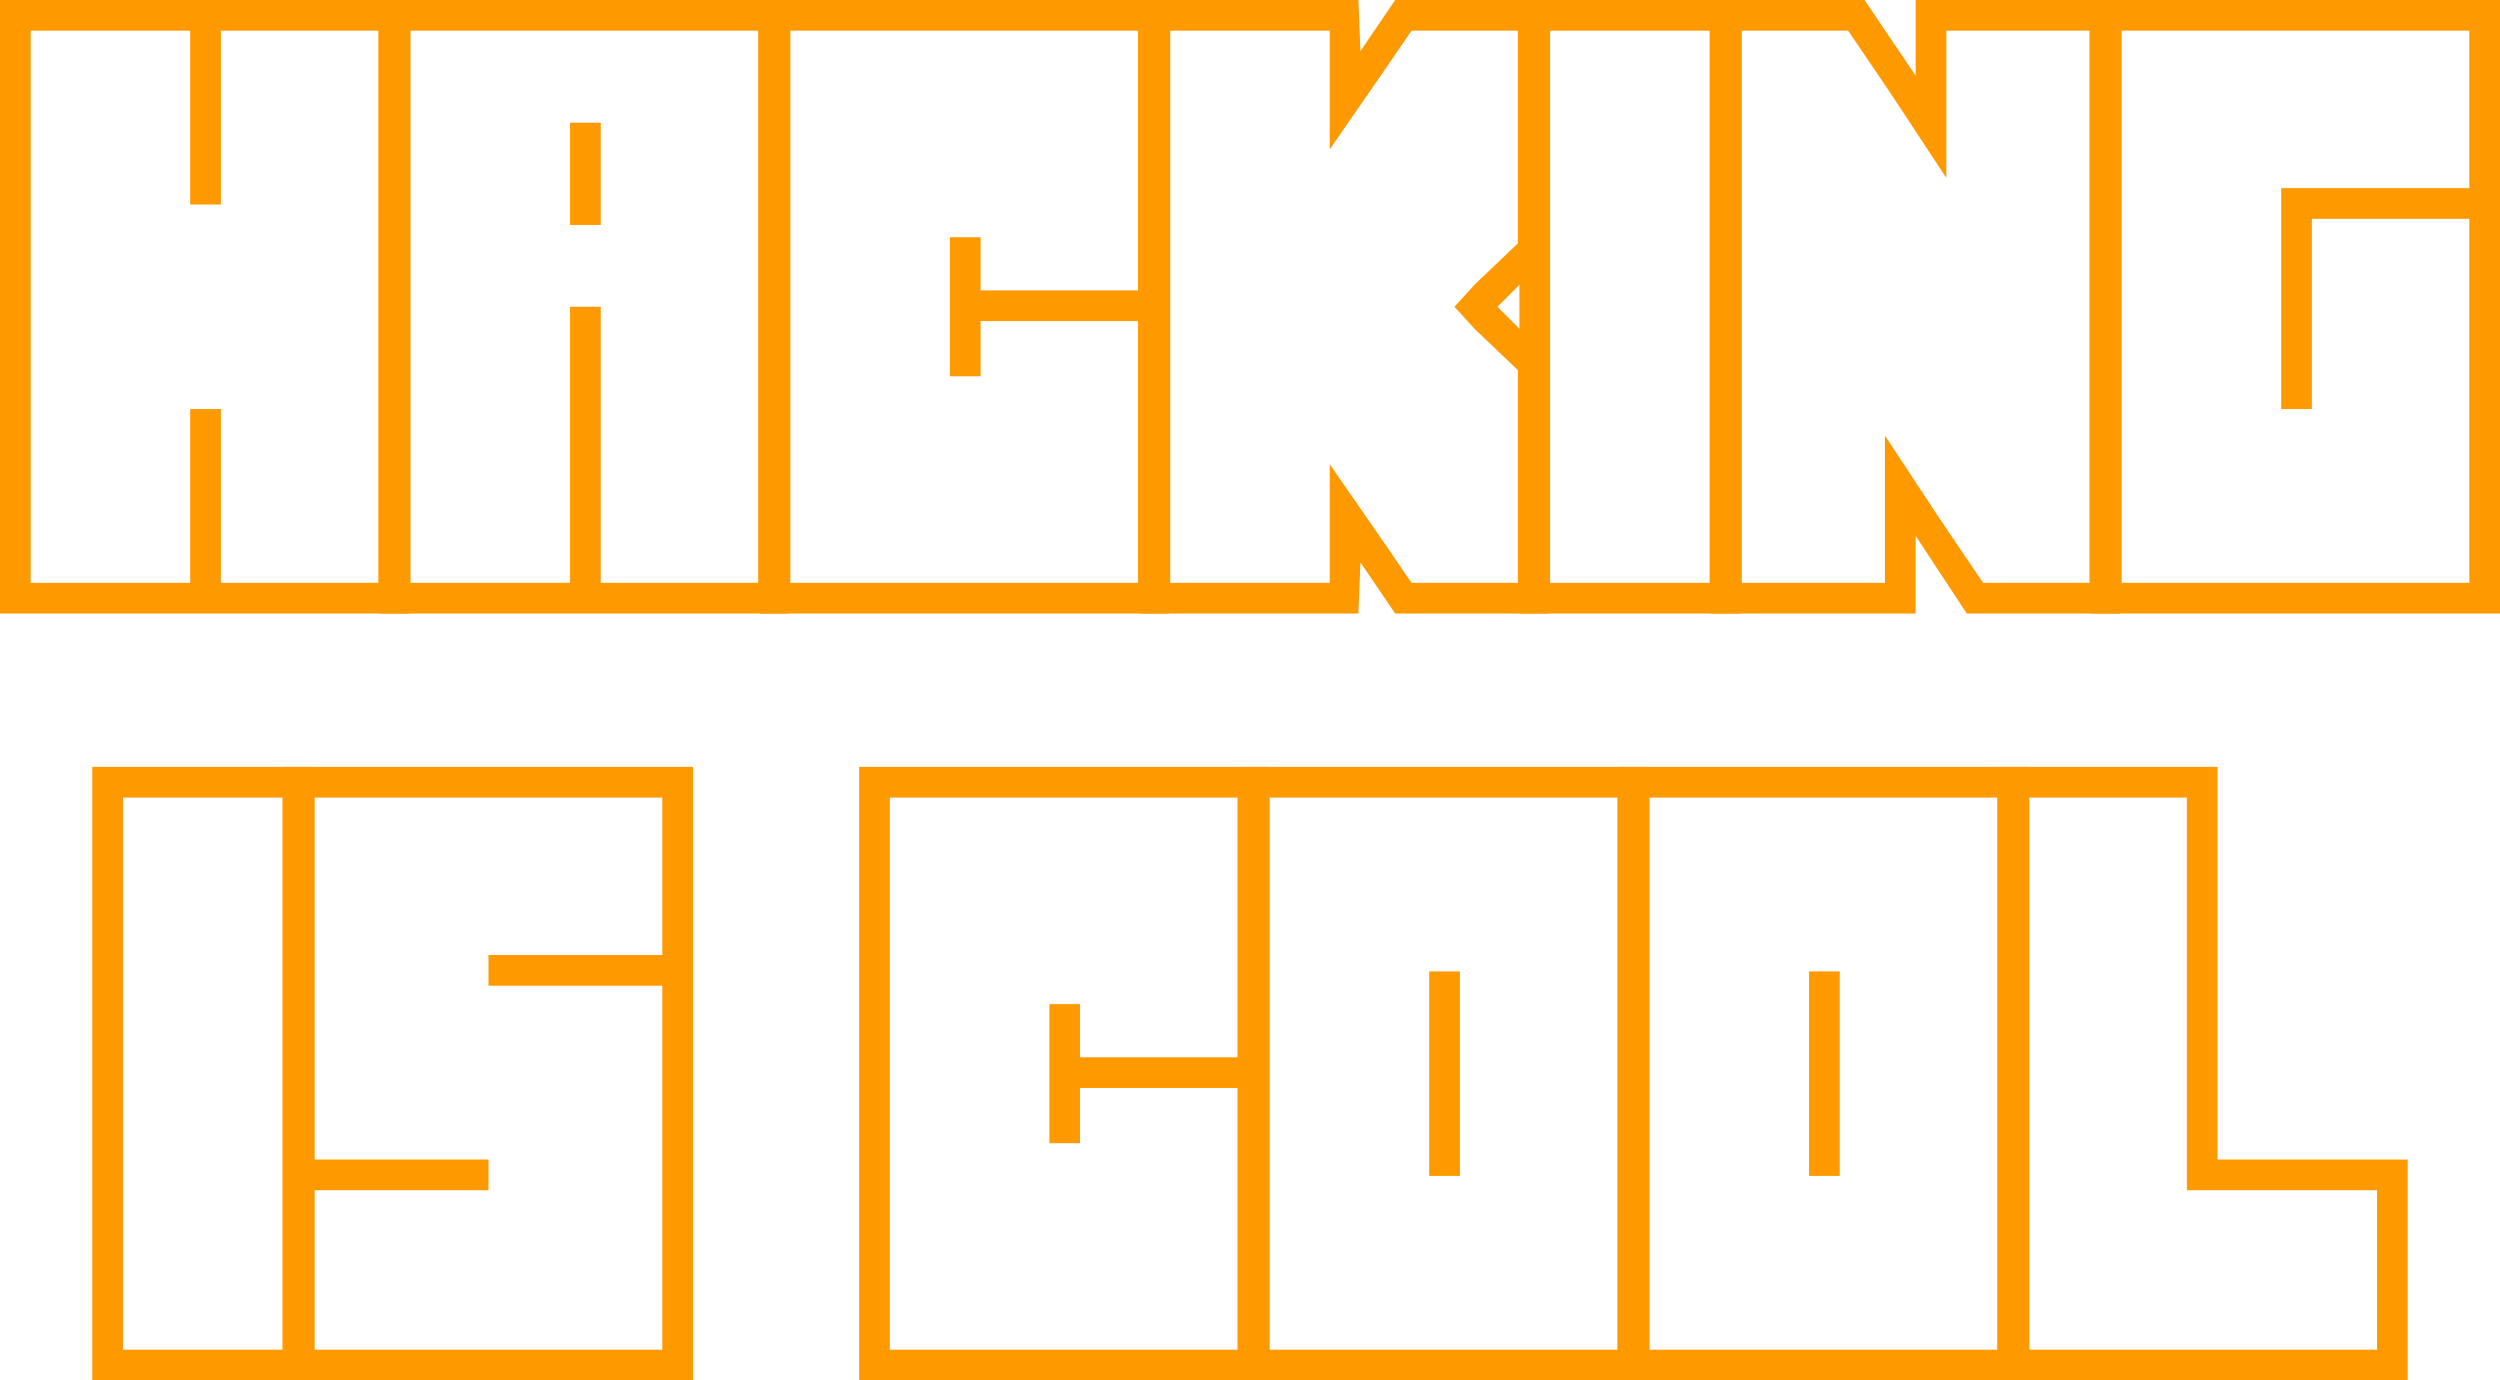 <?xml version="1.0" encoding="UTF-8" standalone="no"?>
<svg
   xmlns:dc="http://purl.org/dc/elements/1.1/"
   xmlns:cc="http://creativecommons.org/ns#"
   xmlns:rdf="http://www.w3.org/1999/02/22-rdf-syntax-ns#"
   xmlns:svg="http://www.w3.org/2000/svg"
   xmlns="http://www.w3.org/2000/svg"
   xmlns:sodipodi="http://sodipodi.sourceforge.net/DTD/sodipodi-0.dtd"
   xmlns:inkscape="http://www.inkscape.org/namespaces/inkscape"
   version="1.1"
   id="svg2"
   viewBox="0 0 366.738 202.5"
   height="57.15mm"
   width="103.502mm"
   sodipodi:docname="hackingIsCool.svg"
   inkscape:version="0.91 r13725">
  <sodipodi:namedview
     pagecolor="#ffffff"
     bordercolor="#ffffff"
     borderopacity="1"
     objecttolerance="10"
     gridtolerance="10"
     guidetolerance="10"
     inkscape:window-width="1280"
     inkscape:window-height="755"
     id="namedview3394"
     showgrid="false"
     inkscape:zoom="2.08"
     inkscape:cx="182.88837"
     inkscape:cy="101.25001"
     inkscape:window-x="0"
     inkscape:window-y="116"
     inkscape:window-maximized="1"
     inkscape:current-layer="layer1" />
  <defs
     id="defs4" />
  <g
     transform="translate(-104.287,-13.791)"
     id="layer1">
    <g
       style="font-style:normal;font-variant:normal;font-weight:normal;font-stretch:normal;font-size:90px;line-height:125%;font-family:SAINTCON;-inkscape-font-specification:SAINTCON;letter-spacing:0px;word-spacing:0px;fill:#000000;fill-opacity:1;stroke:none;stroke-width:1px;stroke-linecap:butt;stroke-linejoin:miter;stroke-opacity:1"
       id="text3336" />
    <g
       style="font-style:normal;font-weight:normal;font-size:90px;line-height:125%;font-family:sans-serif;letter-spacing:0px;word-spacing:0px;fill:#f90;fill-opacity:1;stroke:none;stroke-width:1px;stroke-linecap:butt;stroke-linejoin:miter;stroke-opacity:1;image-rendering:auto"
       id="text3340">
      <path
         d="m 164.287,103.791 -60,0 0,-90 60,0 0,90 z m -4.5,-85.5 -23.1,0 0,25.5 -4.5,0 0,-25.5 -23.4,0 0,81 23.4,0 0,-25.5 4.5,0 0,25.5 23.1,0 0,-81 z"
         style="font-style:normal;font-variant:normal;font-weight:normal;font-stretch:normal;font-family:SAINTCON;-inkscape-font-specification:SAINTCON;text-align:center;text-anchor:middle;fill:#f90"
         id="path3398" />
      <path
         d="m 220.01,13.791 0,90 -60,0 0,-90 60,0 z m -4.5,4.5 -51,0 0,81 23.4,0 0,-40.5 4.5,0 0,40.5 23.1,0 0,-81 z m -23.1,28.5 -4.5,0 0,-15 4.5,0 0,15 z"
         style="font-style:normal;font-variant:normal;font-weight:normal;font-stretch:normal;font-family:SAINTCON;-inkscape-font-specification:SAINTCON;text-align:center;text-anchor:middle;fill:#f90"
         id="path3400" />
      <path
         d="m 275.732,13.791 0,90 -60,0 0,-90 60,0 z m -27.6,34.8 0,7.8 23.1,0 0,-38.1 -51,0 0,81 51,0 0,-38.4 -23.1,0 0,8.1 -4.5,0 0,-20.4 4.5,0 z"
         style="font-style:normal;font-variant:normal;font-weight:normal;font-stretch:normal;font-family:SAINTCON;-inkscape-font-specification:SAINTCON;text-align:center;text-anchor:middle;fill:#f90"
         id="path3402" />
      <path
         d="m 331.455,13.791 0,37.5 -7.5,7.5 7.5,7.5 0,37.5 -22.5,0 -5.1,-7.5 -0.3,7.5 -32.1,0 0,-90 32.1,0 0.3,7.5 5.1,-7.5 22.5,0 z m -24,10.2 -8.1,11.7 0,-17.4 -23.4,0 0,81 23.4,0 0,-17.4 8.1,11.7 3.9,5.7 15.6,0 0,-31.2 -6.3,-6 -3,-3.3 3,-3.3 6.3,-6 0,-31.2 -15.6,0 -3.9,5.7 z"
         style="font-style:normal;font-variant:normal;font-weight:normal;font-stretch:normal;font-family:SAINTCON;-inkscape-font-specification:SAINTCON;text-align:center;text-anchor:middle;fill:#f90"
         id="path3404" />
      <path
         d="m 359.578,103.791 -32.4,0 0,-90 32.4,0 0,90 z m -27.9,-85.5 0,81 23.4,0 0,-81 -23.4,0 z"
         style="font-style:normal;font-variant:normal;font-weight:normal;font-stretch:normal;font-family:SAINTCON;-inkscape-font-specification:SAINTCON;text-align:center;text-anchor:middle;fill:#f90"
         id="path3406" />
      <path
         d="m 385.303,24.891 0,-11.1 30,0 0,90 -22.5,0 -7.5,-11.4 0,11.4 -30,0 0,-90 22.5,0 7.5,11.1 z m -25.5,-6.6 0,81 21,0 0,-21.6 8.1,12.3 6.3,9.3 15.6,0 0,-81 -21,0 0,21.6 -8.1,-12.3 -6.3,-9.3 -15.6,0 z"
         style="font-style:normal;font-variant:normal;font-weight:normal;font-stretch:normal;font-family:SAINTCON;-inkscape-font-specification:SAINTCON;text-align:center;text-anchor:middle;fill:#f90"
         id="path3408" />
      <path
         d="m 471.025,13.791 0,90 -60,0 0,-90 60,0 z m -32.1,60 0,-32.4 27.6,0 0,-23.1 -51,0 0,81 51,0 0,-53.4 -23.1,0 0,27.9 -4.5,0 z"
         style="font-style:normal;font-variant:normal;font-weight:normal;font-stretch:normal;font-family:SAINTCON;-inkscape-font-specification:SAINTCON;text-align:center;text-anchor:middle;fill:#f90"
         id="path3410" />
      <path
         d="m 150.222,216.291 -32.4,0 0,-90 32.4,0 0,90 z m -27.9,-85.5 0,81 23.4,0 0,-81 -23.4,0 z"
         style="font-style:normal;font-variant:normal;font-weight:normal;font-stretch:normal;font-family:SAINTCON;-inkscape-font-specification:SAINTCON;text-align:center;text-anchor:middle;fill:#f90"
         id="path3412" />
      <path
         d="m 205.947,126.291 0,90 -60,0 0,-90 60,0 z m -30,32.1 0,-4.5 25.5,0 0,-23.1 -51,0 0,53.1 25.5,0 0,4.5 -25.5,0 0,23.4 51,0 0,-53.4 -25.5,0 z"
         style="font-style:normal;font-variant:normal;font-weight:normal;font-stretch:normal;font-family:SAINTCON;-inkscape-font-specification:SAINTCON;text-align:center;text-anchor:middle;fill:#f90"
         id="path3414" />
      <path
         d="m 290.322,126.291 0,90 -60,0 0,-90 60,0 z m -27.6,34.8 0,7.8 23.1,0 0,-38.1 -51,0 0,81 51,0 0,-38.4 -23.1,0 0,8.1 -4.5,0 0,-20.4 4.5,0 z"
         style="font-style:normal;font-variant:normal;font-weight:normal;font-stretch:normal;font-family:SAINTCON;-inkscape-font-specification:SAINTCON;text-align:center;text-anchor:middle;fill:#f90"
         id="path3418" />
      <path
         d="m 346.045,126.291 0,90 -60,0 0,-90 60,0 z m -4.5,4.5 -51,0 0,81 51,0 0,-81 z m -23.1,55.5 -4.5,0 0,-30 4.5,0 0,30 z"
         style="font-style:normal;font-variant:normal;font-weight:normal;font-stretch:normal;font-family:SAINTCON;-inkscape-font-specification:SAINTCON;text-align:center;text-anchor:middle;fill:#f90"
         id="path3420" />
      <path
         d="m 401.767,126.291 0,90 -60,0 0,-90 60,0 z m -4.5,4.5 -51,0 0,81 51,0 0,-81 z m -23.1,55.5 -4.5,0 0,-30 4.5,0 0,30 z"
         style="font-style:normal;font-variant:normal;font-weight:normal;font-stretch:normal;font-family:SAINTCON;-inkscape-font-specification:SAINTCON;text-align:center;text-anchor:middle;fill:#f90"
         id="path3422" />
      <path
         d="m 429.59,183.891 27.9,0 0,32.4 -60,0 0,-90 32.1,0 0,57.6 z m -27.6,-53.1 0,81 51,0 0,-23.4 -27.9,0 0,-57.6 -23.1,0 z"
         style="font-style:normal;font-variant:normal;font-weight:normal;font-stretch:normal;font-family:SAINTCON;-inkscape-font-specification:SAINTCON;text-align:center;text-anchor:middle;fill:#f90"
         id="path3424" />
    </g>
    <g
       style="font-style:normal;font-weight:normal;font-size:90px;line-height:125%;font-family:sans-serif;letter-spacing:0px;word-spacing:0px;fill:#000000;fill-opacity:1;stroke:none;stroke-width:1px;stroke-linecap:butt;stroke-linejoin:miter;stroke-opacity:1"
       id="text3346" />
    <g
       style="font-style:normal;font-weight:normal;font-size:90px;line-height:125%;font-family:sans-serif;letter-spacing:0px;word-spacing:0px;fill:#000000;fill-opacity:1;stroke:none;stroke-width:1px;stroke-linecap:butt;stroke-linejoin:miter;stroke-opacity:1"
       id="text3350"
       transform="translate(0,26.923)">
      <path
         d="m -325.453,1086.752 8.877,0 0,27.73 29.443,-27.73 11.426,0 -32.563,30.586 34.893,35.024 -11.689,0 -31.509,-31.597 0,31.597 -8.877,0 0,-65.61 z"
         id="path3428"
         inkscape:connector-curvature="0" />
      <path
         d="m -266.39,1086.752 41.484,0 0,7.471 -32.607,0 0,19.424 31.245,0 0,7.471 -31.245,0 0,23.774 33.398,0 0,7.471 -42.275,0 0,-65.61 z"
         id="path3430"
         inkscape:connector-curvature="0" />
      <path
         d="m -218.622,1086.752 9.536,0 18.193,26.983 18.062,-26.983 9.536,0 -23.203,34.365 0,31.245 -8.921,0 0,-31.245 -23.203,-34.365 z"
         id="path3432"
         inkscape:connector-curvature="0" />
      <path
         d="m -164.833,1141.2 9.272,0 0,11.162 -9.272,0 0,-11.162 z m 0,-35.376 9.272,0 0,11.162 -9.272,0 0,-11.162 z"
         id="path3434"
         inkscape:connector-curvature="0" />
      <path
         d="m -107.484,1086.752 8.877,0 0,58.14 31.948,0 0,7.471 -40.825,0 0,-65.61 z"
         id="path3436"
         inkscape:connector-curvature="0" />
      <path
         d="m -33.919,1092.772 q -9.668,0 -15.381,7.207 -5.669,7.207 -5.669,19.643 0,12.393 5.669,19.6 5.713,7.207 15.381,7.207 9.668,0 15.293,-7.207 5.669,-7.207 5.669,-19.6 0,-12.437 -5.669,-19.643 -5.625,-7.207 -15.293,-7.207 z m 0,-7.207 q 13.799,0 22.061,9.273 8.262,9.229 8.262,24.785 0,15.513 -8.262,24.785 -8.262,9.229 -22.061,9.229 -13.843,0 -22.148,-9.229 -8.262,-9.229 -8.262,-24.785 0,-15.557 8.262,-24.785 8.306,-9.273 22.148,-9.273 z"
         id="path3438"
         inkscape:connector-curvature="0" />
      <path
         d="m 36.92,1092.772 q -9.668,0 -15.381,7.207 -5.669,7.207 -5.669,19.643 0,12.393 5.669,19.6 5.713,7.207 15.381,7.207 9.668,0 15.293,-7.207 5.669,-7.207 5.669,-19.6 0,-12.437 -5.669,-19.643 -5.625,-7.207 -15.293,-7.207 z m 0,-7.207 q 13.799,0 22.061,9.273 8.262,9.229 8.262,24.785 0,15.513 -8.262,24.785 -8.262,9.229 -22.061,9.229 -13.843,0 -22.148,-9.229 -8.262,-9.229 -8.262,-24.785 0,-15.557 8.262,-24.785 8.306,-9.273 22.148,-9.273 z"
         id="path3440"
         inkscape:connector-curvature="0" />
      <path
         d="m 81.129,1086.752 8.877,0 0,27.73 29.443,-27.73 11.426,0 -32.563,30.586 34.893,35.024 -11.689,0 -31.509,-31.597 0,31.597 -8.877,0 0,-65.61 z"
         id="path3442"
         inkscape:connector-curvature="0" />
      <path
         d="m 177.721,1121.029 0,24.038 14.238,0 q 7.163,0 10.591,-2.944 3.472,-2.988 3.472,-9.097 0,-6.152 -3.472,-9.053 -3.428,-2.944 -10.591,-2.944 l -14.238,0 z m 0,-26.982 0,19.775 13.14,0 q 6.504,0 9.668,-2.417 3.208,-2.461 3.208,-7.471 0,-4.966 -3.208,-7.427 -3.164,-2.461 -9.668,-2.461 l -13.14,0 z m -8.877,-7.295 22.676,0 q 10.151,0 15.645,4.219 5.493,4.219 5.493,11.997 0,6.021 -2.812,9.58 -2.812,3.56 -8.262,4.439 6.548,1.406 10.151,5.889 3.647,4.439 3.647,11.118 0,8.789 -5.977,13.579 -5.977,4.79 -17.007,4.79 l -23.555,0 0,-65.61 z"
         id="path3444"
         inkscape:connector-curvature="0" />
      <path
         d="m 230.543,1086.752 41.484,0 0,7.471 -32.607,0 0,19.424 31.245,0 0,7.471 -31.245,0 0,23.774 33.398,0 0,7.471 -42.275,0 0,-65.61 z"
         id="path3446"
         inkscape:connector-curvature="0" />
      <path
         d="m 278.312,1086.752 9.536,0 18.193,26.983 18.062,-26.983 9.536,0 -23.203,34.365 0,31.245 -8.921,0 0,-31.245 -23.203,-34.365 z"
         id="path3448"
         inkscape:connector-curvature="0" />
      <path
         d="m 364.049,1092.772 q -9.668,0 -15.381,7.207 -5.669,7.207 -5.669,19.643 0,12.393 5.669,19.6 5.713,7.207 15.381,7.207 9.668,0 15.293,-7.207 5.669,-7.207 5.669,-19.6 0,-12.437 -5.669,-19.643 -5.625,-7.207 -15.293,-7.207 z m 0,-7.207 q 13.799,0 22.061,9.273 8.262,9.229 8.262,24.785 0,15.513 -8.262,24.785 -8.262,9.229 -22.061,9.229 -13.843,0 -22.148,-9.229 -8.262,-9.229 -8.262,-24.785 0,-15.557 8.262,-24.785 8.306,-9.273 22.148,-9.273 z"
         id="path3450"
         inkscape:connector-curvature="0" />
      <path
         d="m 408.258,1086.752 11.953,0 29.092,54.888 0,-54.888 8.613,0 0,65.61 -11.953,0 -29.092,-54.888 0,54.888 -8.613,0 0,-65.61 z"
         id="path3452"
         inkscape:connector-curvature="0" />
      <path
         d="m 484.459,1094.047 0,51.02 10.723,0 q 13.579,0 19.863,-6.152 6.328,-6.152 6.328,-19.424 0,-13.184 -6.328,-19.292 -6.284,-6.152 -19.863,-6.152 l -10.723,0 z m -8.877,-7.295 18.237,0 q 19.072,0 27.993,7.954 8.921,7.91 8.921,24.785 0,16.963 -8.965,24.917 -8.965,7.954 -27.949,7.954 l -18.237,0 0,-65.61 z"
         id="path3454"
         inkscape:connector-curvature="0" />
      <path
         d="m 564.396,1086.752 55.503,0 0,7.471 -23.291,0 0,58.14 -8.921,0 0,-58.14 -23.291,0 0,-7.471 z"
         id="path3456"
         inkscape:connector-curvature="0" />
      <path
         d="m 628.688,1086.752 8.877,0 0,26.895 32.256,0 0,-26.895 8.877,0 0,65.61 -8.877,0 0,-31.245 -32.256,0 0,31.245 -8.877,0 0,-65.61 z"
         id="path3458"
         inkscape:connector-curvature="0" />
      <path
         d="m 696.364,1086.752 41.484,0 0,7.471 -32.607,0 0,19.424 31.245,0 0,7.471 -31.245,0 0,23.774 33.398,0 0,7.471 -42.275,0 0,-65.61 z"
         id="path3460"
         inkscape:connector-curvature="0" />
      <path
         d="m 798.712,1152.362 -25.049,-65.61 9.272,0 20.786,55.239 20.83,-55.239 9.229,0 -25.005,65.61 -10.063,0 z"
         id="path3462"
         inkscape:connector-curvature="0" />
      <path
         d="m 843.317,1086.752 8.877,0 0,65.61 -8.877,0 0,-65.61 z"
         id="path3464"
         inkscape:connector-curvature="0" />
      <path
         d="m 869.86,1086.752 41.484,0 0,7.471 -32.607,0 0,19.424 31.245,0 0,7.471 -31.245,0 0,23.774 33.398,0 0,7.471 -42.275,0 0,-65.61 z"
         id="path3466"
         inkscape:connector-curvature="0" />
      <path
         d="m 920.792,1086.752 8.965,0 13.799,55.459 13.755,-55.459 9.976,0 13.799,55.459 13.755,-55.459 9.009,0 -16.48,65.61 -11.162,0 -13.843,-56.953 -13.975,56.953 -11.162,0 -16.436,-65.61 z"
         id="path3468"
         inkscape:connector-curvature="0" />
      <path
         d="m 1024.459,1094.047 0,24.653 11.162,0 q 6.196,0 9.58,-3.208 3.384,-3.208 3.384,-9.141 0,-5.889 -3.384,-9.097 -3.384,-3.208 -9.58,-3.208 l -11.162,0 z m -8.877,-7.295 20.039,0 q 11.03,0 16.655,5.01 5.669,4.966 5.669,14.59 0,9.712 -5.669,14.678 -5.625,4.966 -16.655,4.966 l -11.162,0 0,26.367 -8.877,0 0,-65.61 z"
         id="path3470"
         inkscape:connector-curvature="0" />
      <path
         d="m 1096.53,1092.772 q -9.668,0 -15.381,7.207 -5.669,7.207 -5.669,19.643 0,12.393 5.669,19.6 5.713,7.207 15.381,7.207 9.668,0 15.293,-7.207 5.669,-7.207 5.669,-19.6 0,-12.437 -5.669,-19.643 -5.625,-7.207 -15.293,-7.207 z m 0,-7.207 q 13.799,0 22.061,9.273 8.262,9.229 8.262,24.785 0,15.513 -8.262,24.785 -8.262,9.229 -22.061,9.229 -13.843,0 -22.148,-9.229 -8.262,-9.229 -8.262,-24.785 0,-15.557 8.262,-24.785 8.306,-9.273 22.148,-9.273 z"
         id="path3472"
         inkscape:connector-curvature="0" />
      <path
         d="m 1171.852,1121.601 q 2.856,0.967 5.537,4.131 2.725,3.164 5.449,8.701 l 9.009,17.93 -9.536,0 -8.394,-16.831 q -3.252,-6.592 -6.328,-8.745 -3.032,-2.153 -8.306,-2.153 l -9.668,0 0,27.73 -8.877,0 0,-65.61 20.039,0 q 11.25,0 16.787,4.702 5.537,4.702 5.537,14.194 0,6.196 -2.9,10.283 -2.856,4.087 -8.35,5.669 z m -22.236,-27.554 0,23.291 11.162,0 q 6.416,0 9.668,-2.944 3.296,-2.988 3.296,-8.745 0,-5.757 -3.296,-8.657 -3.252,-2.944 -9.668,-2.944 l -11.162,0 z"
         id="path3474"
         inkscape:connector-curvature="0" />
      <path
         d="m 1187.804,1086.752 55.503,0 0,7.471 -23.291,0 0,58.14 -8.921,0 0,-58.14 -23.291,0 0,-7.471 z"
         id="path3476"
         inkscape:connector-curvature="0" />
    </g>
  </g>
</svg>

